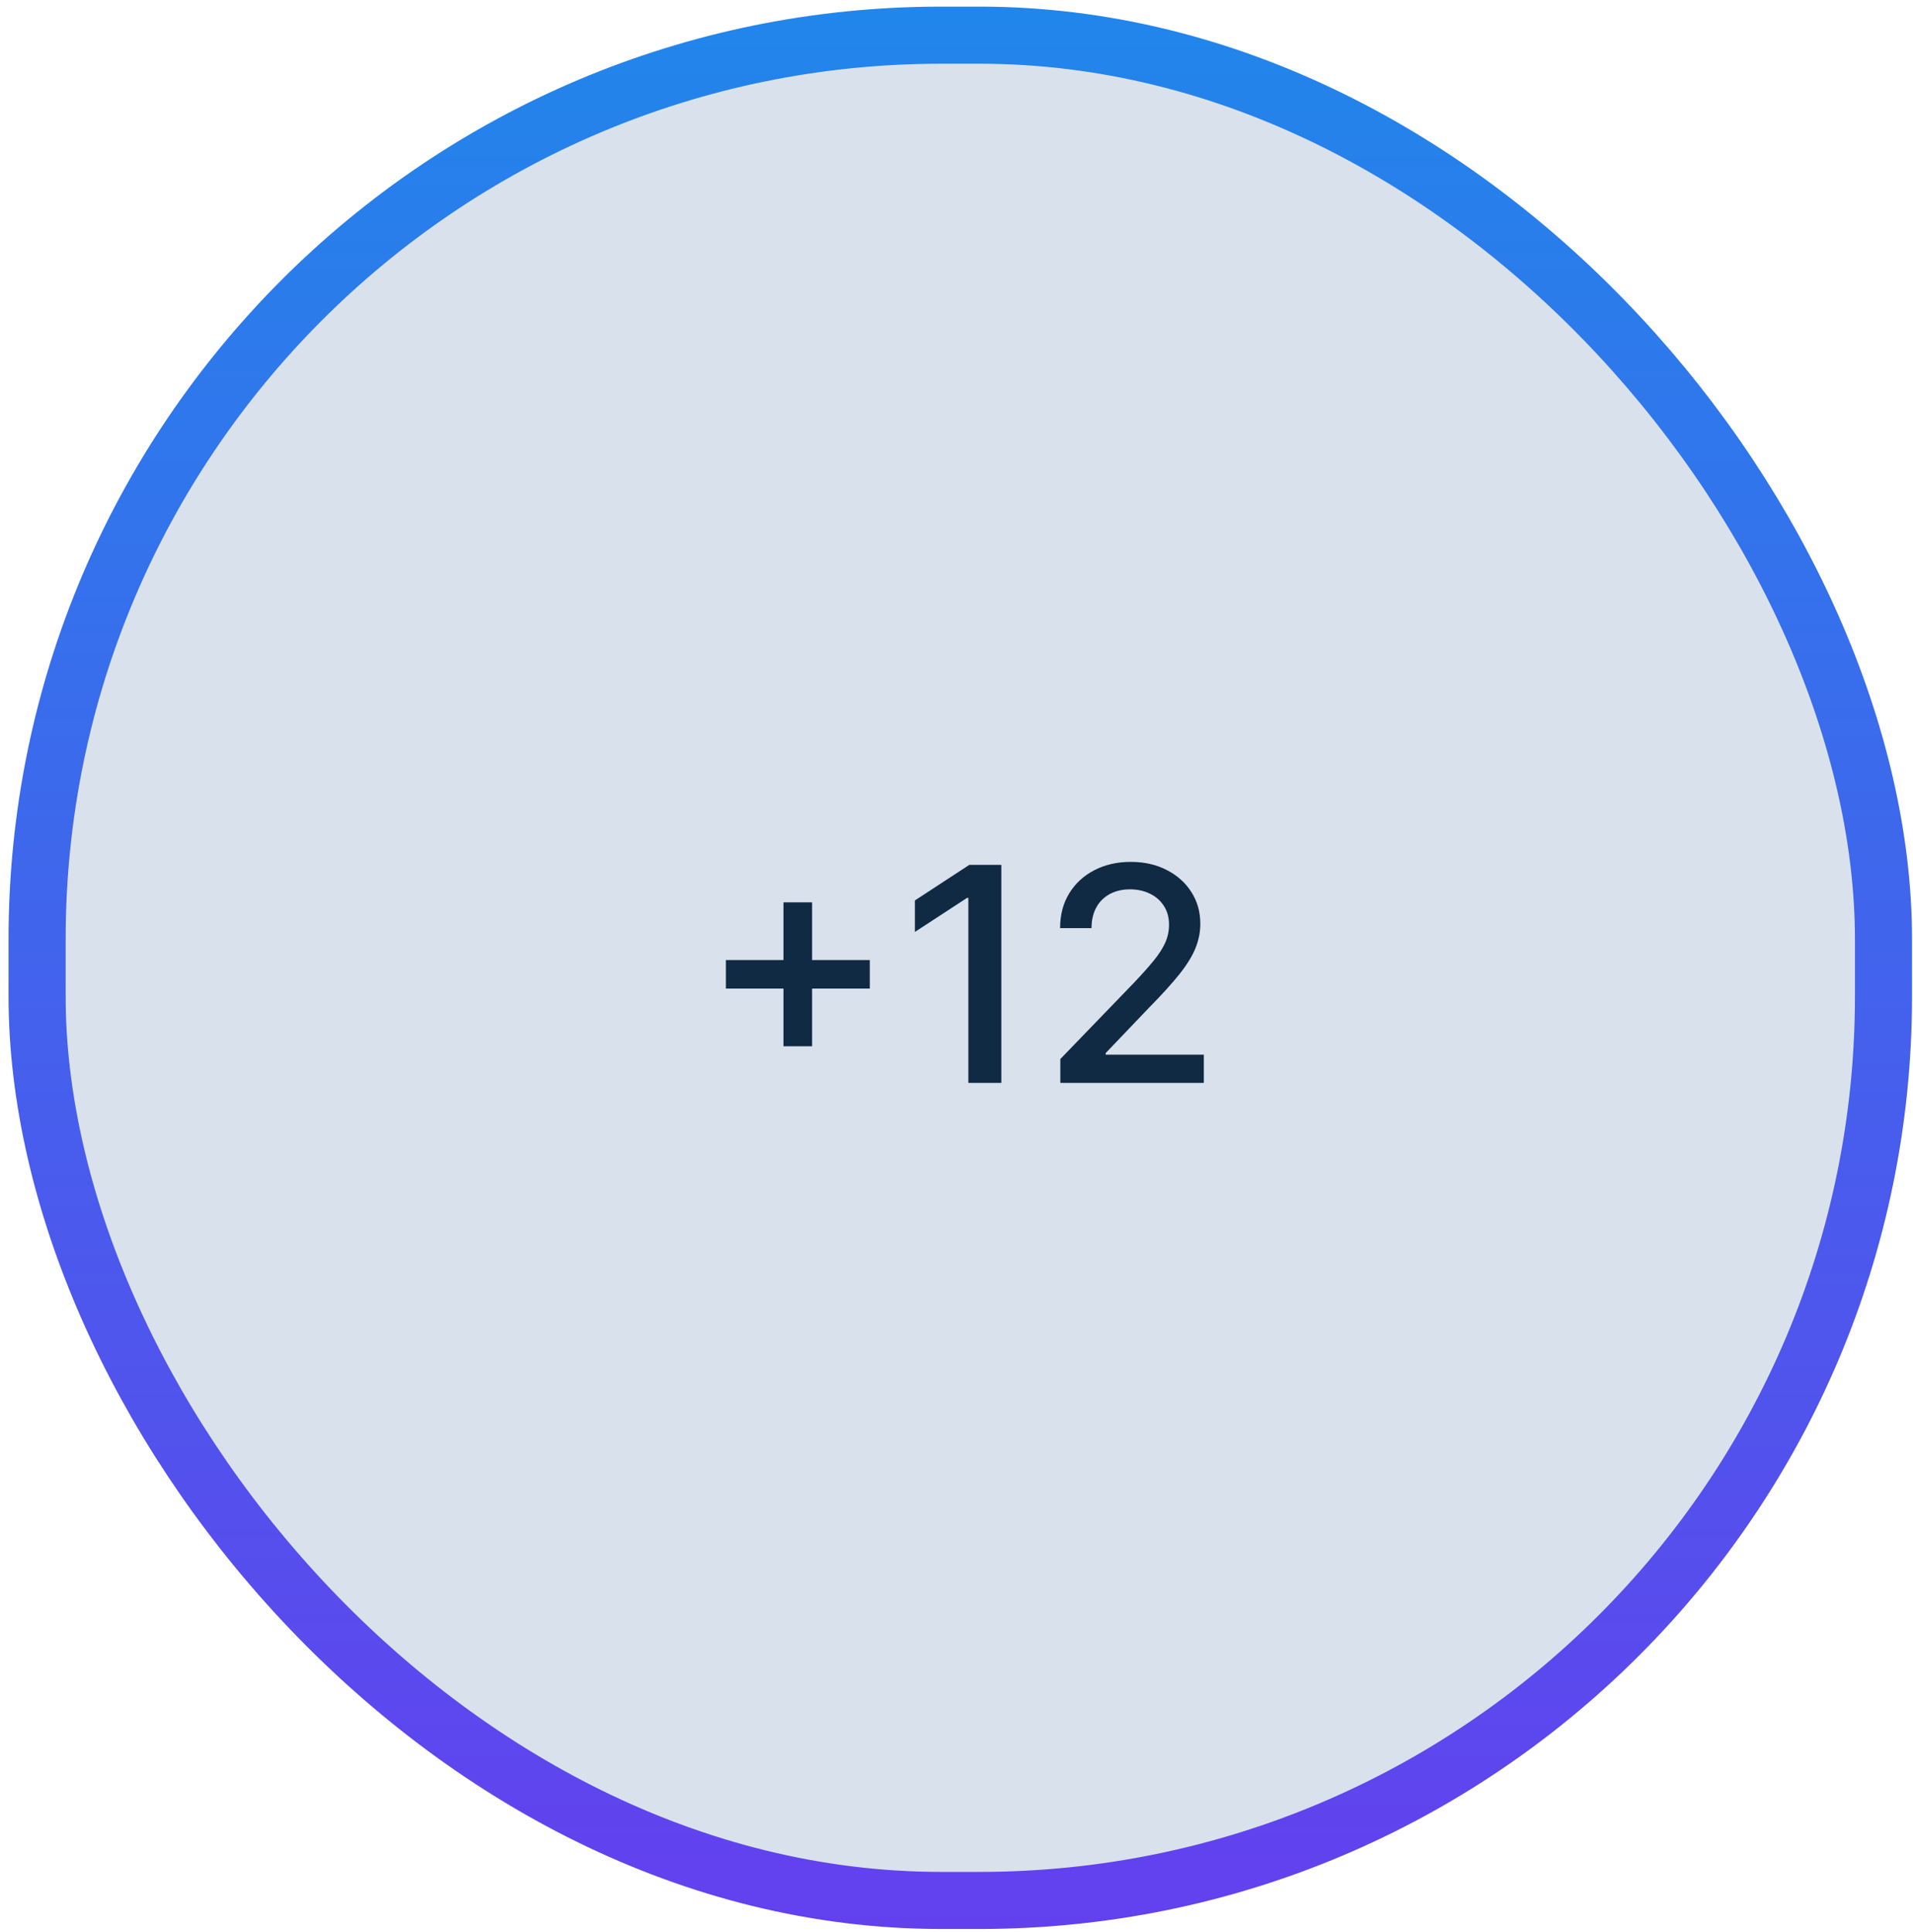 <svg width="201" height="203" viewBox="0 0 201 203" fill="none" xmlns="http://www.w3.org/2000/svg">
<rect x="3.898" y="3.695" width="194" height="196" rx="95" fill="#D9E2EC"/>
<path d="M82.319 109.94V94.816H85.328V109.94H82.319ZM76.268 103.877V100.879H91.391V103.877H76.268Z" fill="#102A43"/>
<path d="M105.212 90.879V113.788H101.744V94.346H101.61L96.129 97.926V94.615L101.845 90.879H105.212Z" fill="#102A43"/>
<path d="M111.409 113.788V111.282L119.161 103.25C119.988 102.378 120.671 101.614 121.208 100.957C121.752 100.294 122.158 99.663 122.427 99.067C122.695 98.47 122.83 97.836 122.83 97.165C122.83 96.405 122.651 95.748 122.293 95.197C121.935 94.637 121.446 94.208 120.827 93.91C120.208 93.604 119.511 93.451 118.736 93.451C117.915 93.451 117.199 93.619 116.588 93.955C115.976 94.29 115.506 94.764 115.178 95.376C114.85 95.987 114.686 96.703 114.686 97.523H111.386C111.386 96.129 111.707 94.909 112.348 93.865C112.99 92.821 113.87 92.012 114.988 91.438C116.107 90.856 117.378 90.565 118.803 90.565C120.242 90.565 121.51 90.853 122.606 91.427C123.71 91.993 124.571 92.769 125.19 93.754C125.809 94.73 126.118 95.834 126.118 97.065C126.118 97.915 125.958 98.746 125.637 99.559C125.324 100.372 124.776 101.278 123.993 102.277C123.21 103.269 122.121 104.473 120.727 105.89L116.174 110.656V110.823H126.487V113.788H111.409Z" fill="#102A43"/>
<rect x="3.898" y="3.695" width="194" height="196" rx="95" stroke="url(#paint0_linear_29_415)" stroke-width="6"/>
<defs>
<linearGradient id="paint0_linear_29_415" x1="100.898" y1="0.695" x2="100.898" y2="202.695" gradientUnits="userSpaceOnUse">
<stop stop-color="#2186EB"/>
<stop offset="1" stop-color="#6340EE"/>
</linearGradient>
</defs>
</svg>
